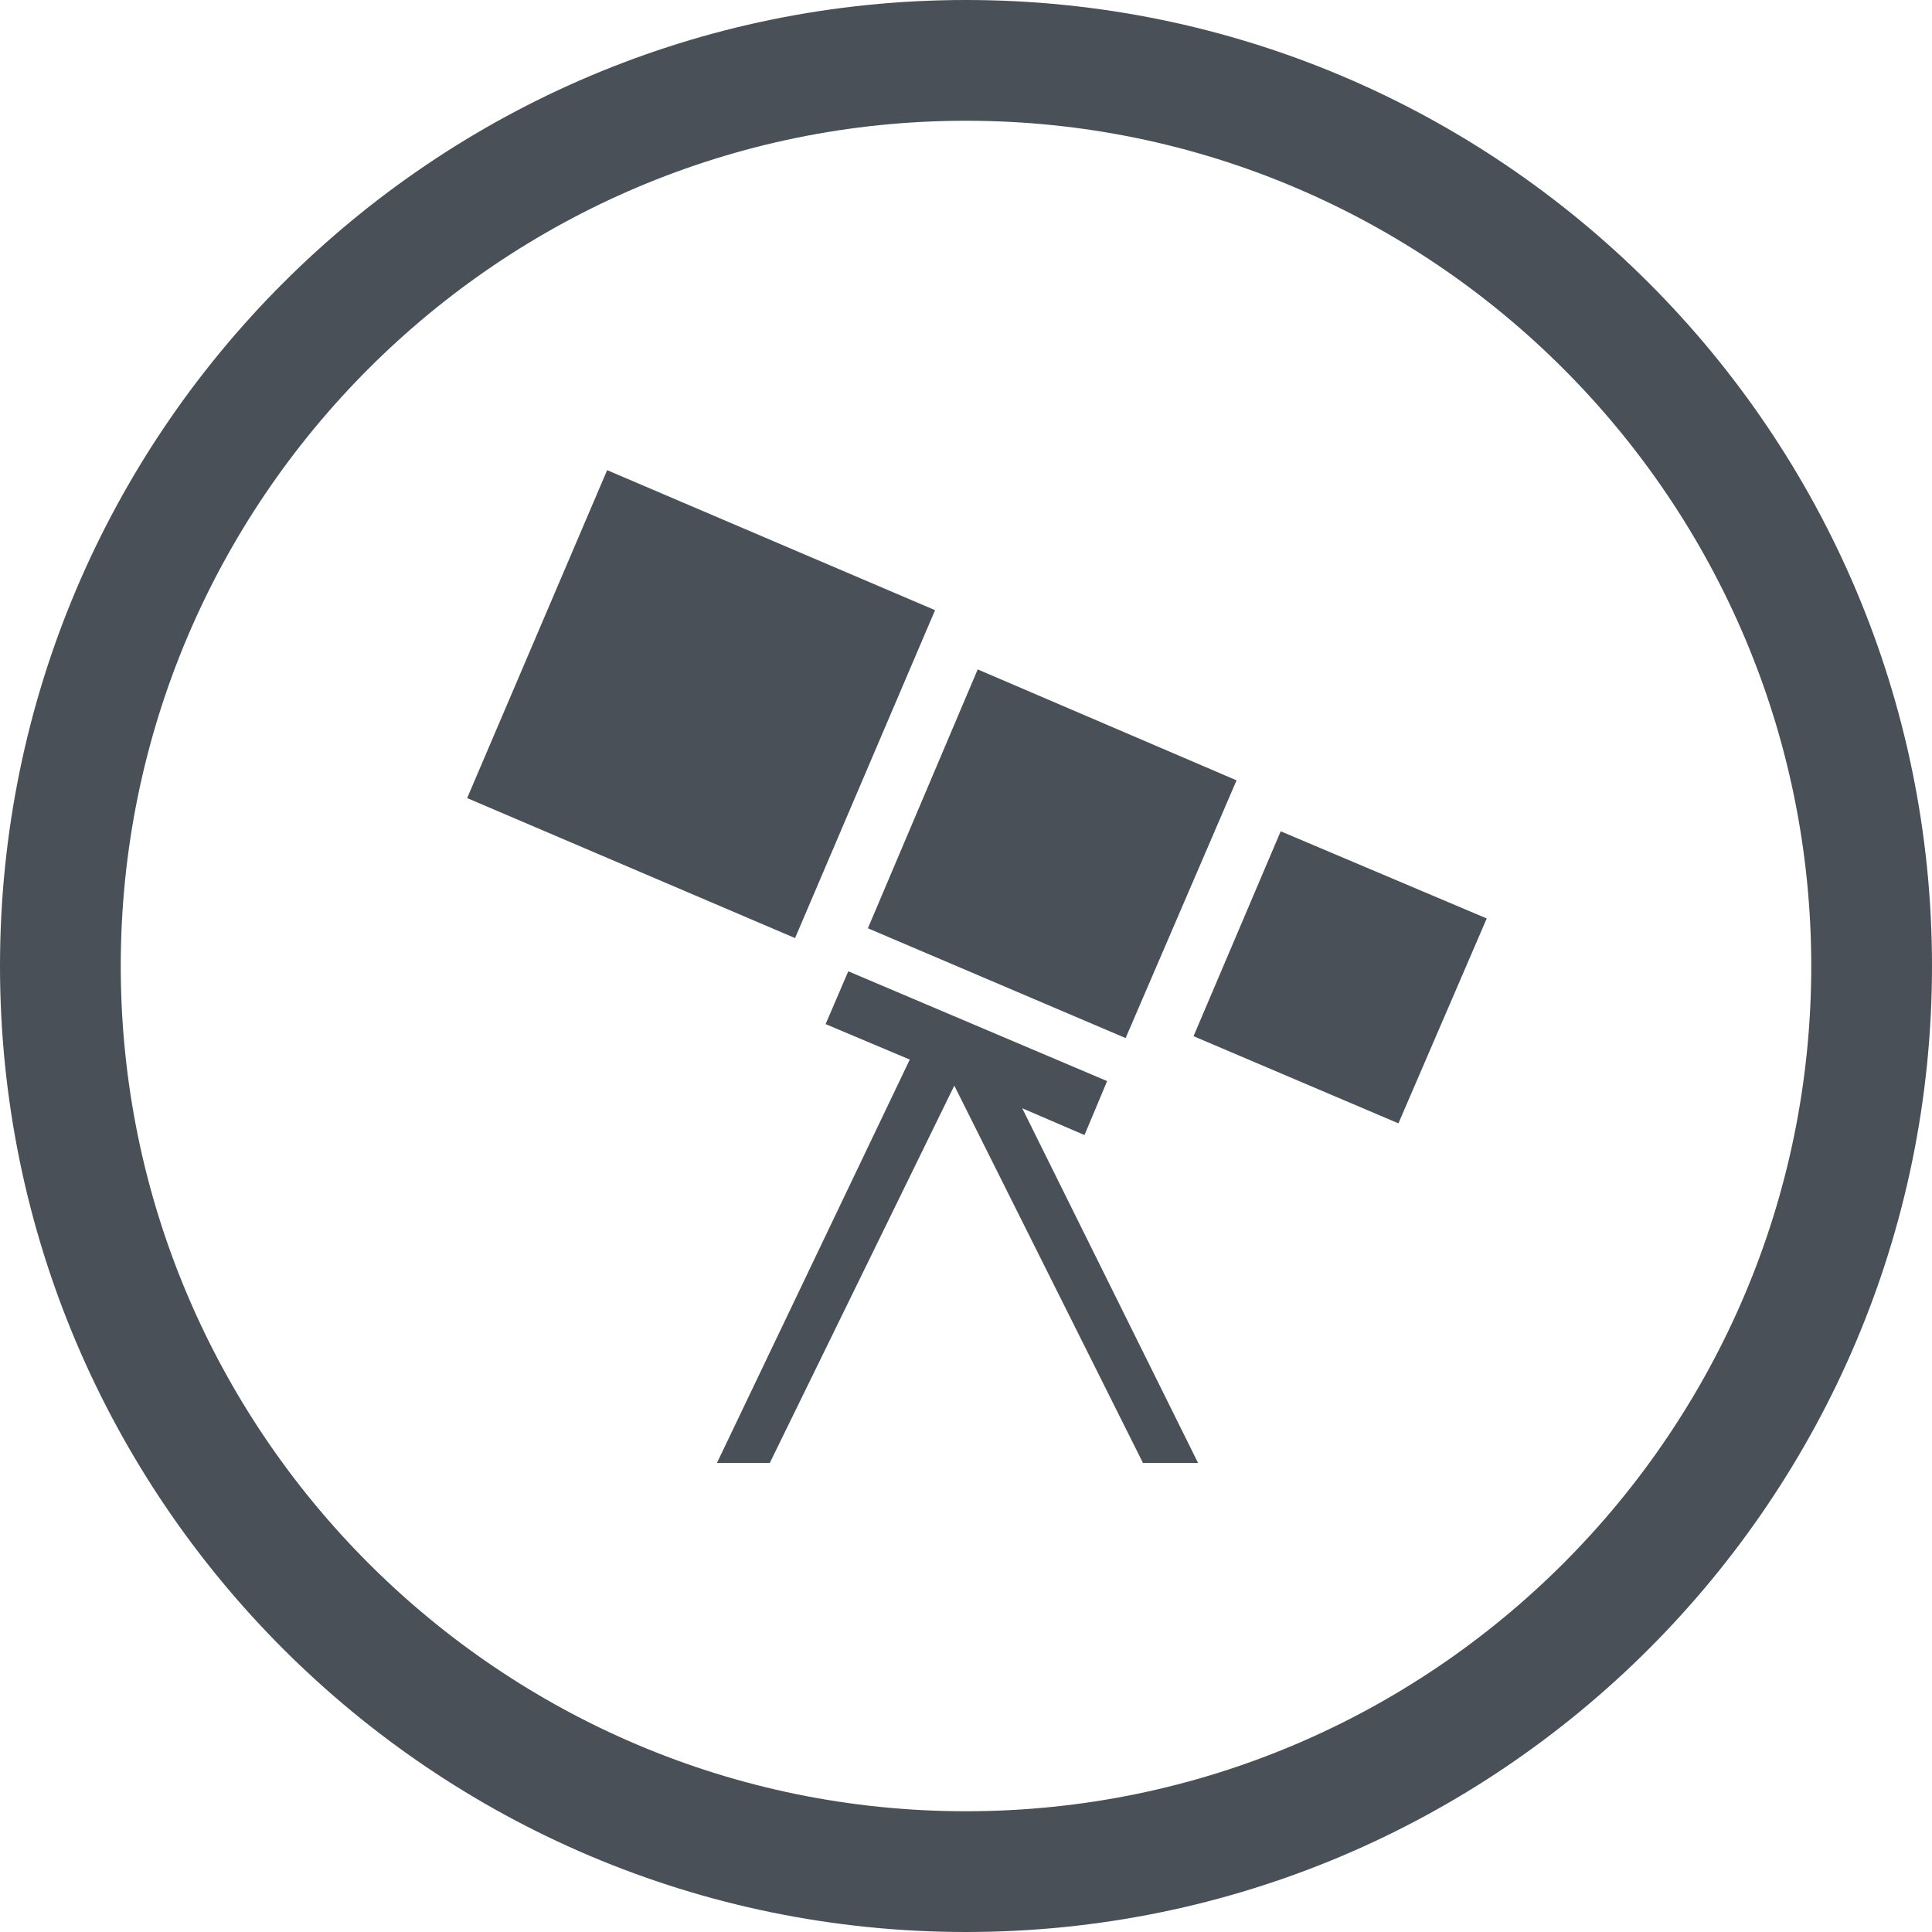 <svg aria-hidden="true" data-prefix="fab" data-icon="wpexplorer" class="svg-inline--fa fa-wpexplorer fa-w-16" role="img" xmlns="http://www.w3.org/2000/svg" viewBox="0 0 512 512"><path fill="#495057" d="M512 256c0 141.2-114.7 256-256 256C114.8 512 0 397.3 0 256S114.7 0 256 0s256 114.7 256 256zm-32 0c0-123.2-100.3-224-224-224C132.5 32 32 132.5 32 256s100.5 224 224 224 224-100.5 224-224zM160.9 124.6l86.9 37.1-37.1 86.9-86.9-37.1 37.1-86.9zm110 169.1l46.6 94h-14.6l-50-100-48.9 100h-14l51.1-106.9-22.3-9.4 6-14 68.6 29.1-6 14.3-16.5-7.1zm-11.8-116.3l68.6 29.4-29.4 68.3L230 246l29.1-68.6zm80.3 42.9l54.6 23.1-23.4 54.3-54.3-23.1 23.1-54.3z"></path></svg>